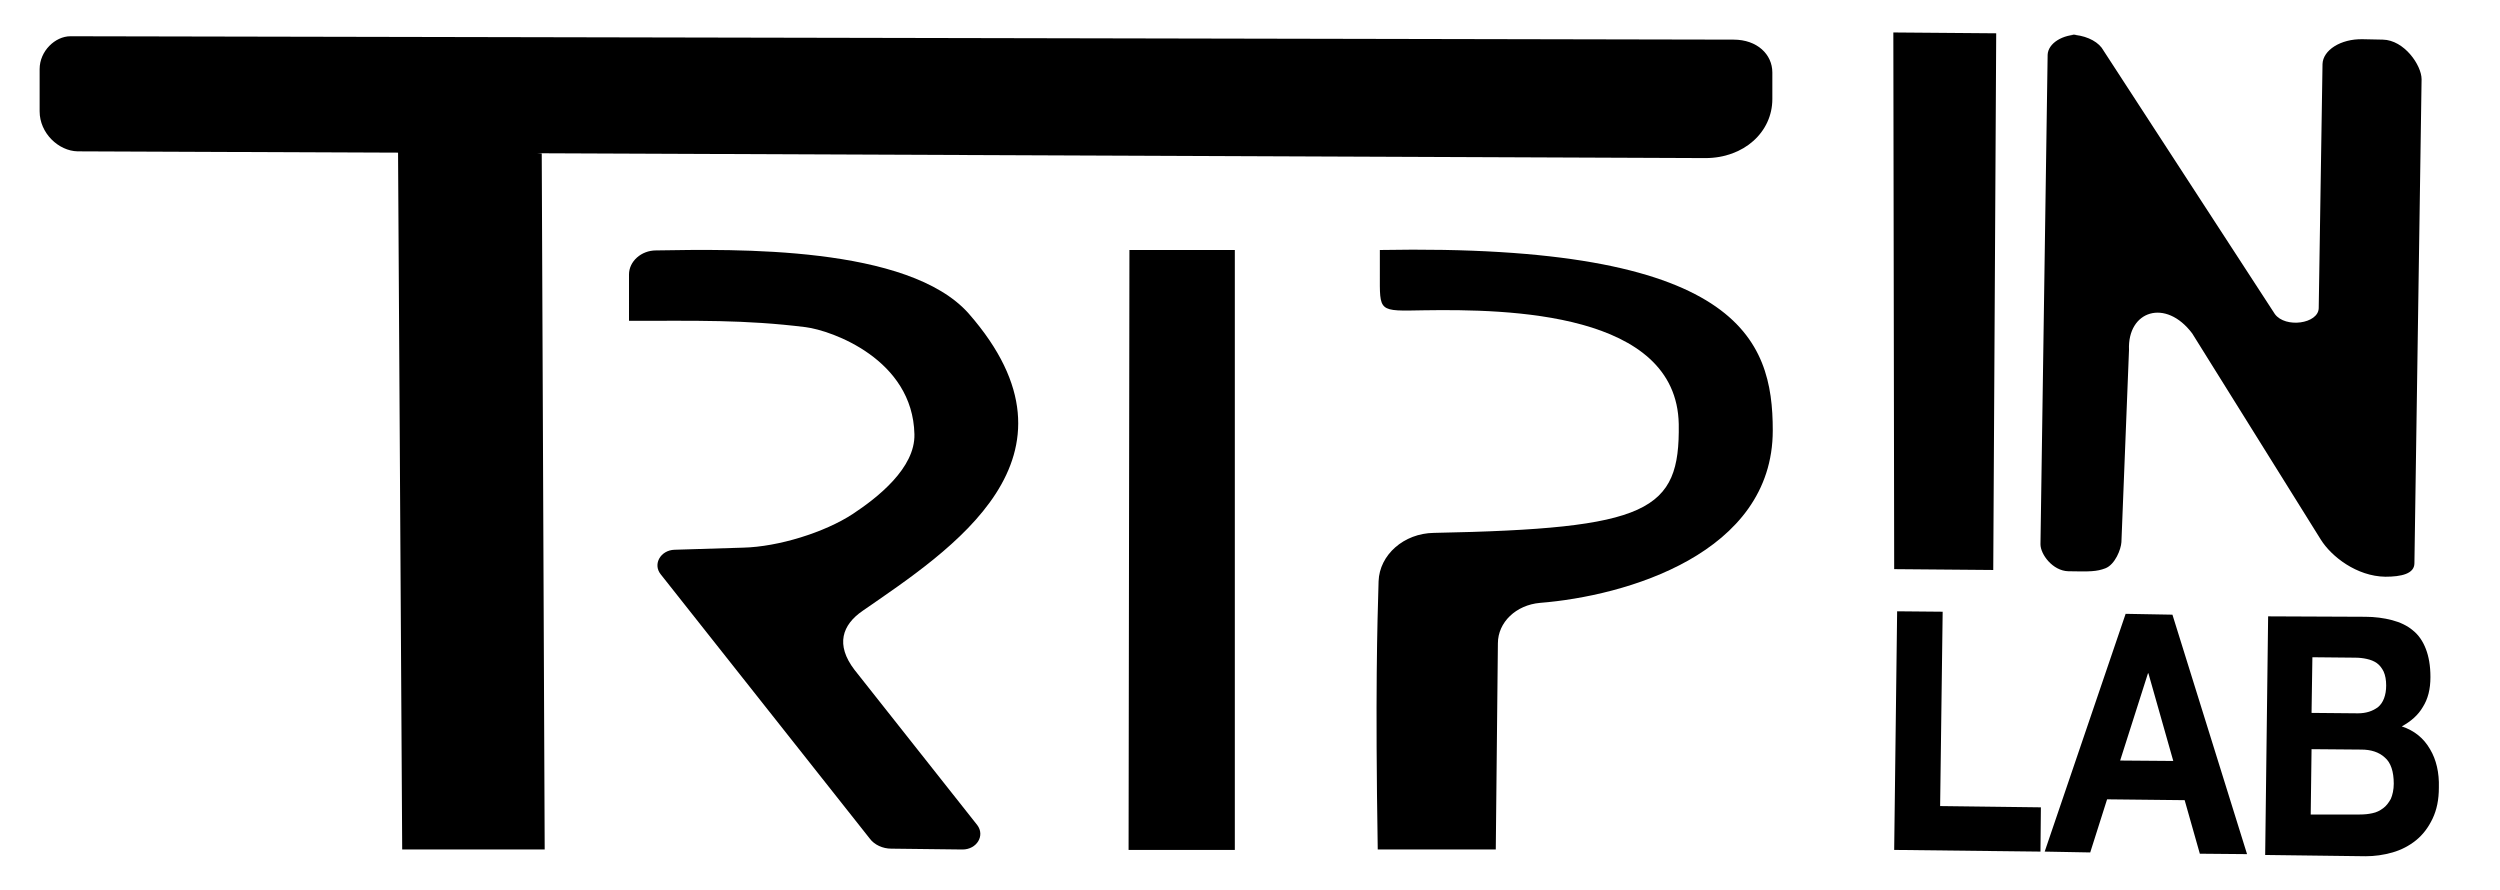 <?xml version="1.0" encoding="utf-8"?>
<!-- Generator: Adobe Illustrator 21.0.2, SVG Export Plug-In . SVG Version: 6.00 Build 0)  -->
<svg version="1.0" id="Calque_1" xmlns="http://www.w3.org/2000/svg" xmlns:xlink="http://www.w3.org/1999/xlink" x="0px" y="0px"
	 viewBox="0 0 593 211" style="enable-background:new 0 0 593 211;" xml:space="preserve">
<style type="text/css">
	.st0{enable-background:new    ;}
	.st1{display:none;}
	.st2{display:inline;fill:none;}
	.st3{display:inline;fill:none;stroke:#FF0000;stroke-miterlimit:10;}
</style>
<g id="Calque_1_1_">
	<path d="M128.5,36.4L94.4,33l1,168.5c11,0,22.6,0,33.8,0L128.5,36.4z"/>
	<path d="M9.4,26.4v-10c0-4.3,3.7-7.8,7.3-7.8l394.5,0.8c5.6,0,9.2,3.5,9.2,7.8v6.3c0,7.8-6.7,14-15.9,14L18.4,35.9
		C13.9,35.8,9.4,31.6,9.4,26.4z"/>
	<path d="M126.3,58.5"/>
	<path d="M149.2,65.1c0-3.1,2.9-5.7,6.4-5.7c18.7-0.3,59.9-1.2,74.2,15c29.9,34.2-4.4,56.1-25.2,70.5c-4.8,3.3-6.5,8-1.9,14
		l29.1,36.8c1.9,2.5-0.1,5.8-3.5,5.8l-16.9-0.2c-2,0-4-0.9-5.1-2.4l-49.6-62.7c-1.9-2.4,0-5.7,3.3-5.8l16.3-0.5
		c8.3-0.2,19.3-3.6,26-8c5.9-3.9,14.8-10.9,14.6-18.9c-0.4-17.8-19.6-24.6-25.8-25.4c-14.5-1.8-25.9-1.5-41.9-1.5L149.2,65.1z"/>
	<polygon points="267.9,59.3 292.9,59.3 292.9,201.6 267.7,201.6 	"/>
	<path d="M327.3,59.3c85.2-1.6,93.2,21.1,93.2,42.8c0,29.3-35,39.3-55.2,40.9c-5.7,0.5-10,4.6-10,9.6l-0.5,48.9h-28
		c-0.6-37.2-0.1-53.4,0.2-63.6c0.2-6.3,6-11.4,13.1-11.5c51.1-1,58.4-5.1,58.1-25.8c-0.5-26.6-40.5-27.3-60.4-27
		c-11,0.2-10.5,0.5-10.5-8.8L327.3,59.3L327.3,59.3z"/>
	<polygon points="449.1,7.7 449.3,135 472.8,135.2 473.5,7.9 	"/>
	<path d="M572.7,133.6l1.7-114.8c0-3.3-4.1-9.3-9.2-9.4l-4.8-0.1c-5.2-0.1-9.4,2.6-9.5,5.9L550,73.1c-0.1,3.7-7.9,4.8-10.4,1.4
		l-41.1-63.2c-1.4-1.8-4.2-3-7.4-3.1h2.3c-4.2-0.1-7.6,2.1-7.7,4.8L484,129.1c0,2.4,2.9,6.3,6.6,6.4l0,0c5.1,0.1,6.7,0.1,8.8-0.7
		c2.3-0.9,3.7-4.5,3.8-6.2L505,83c-0.4-9.3,8.7-12.3,15-3.9l30.5,48.9c2.5,4,8.5,8.7,15.3,8.8l0,0
		C569.6,136.8,572.7,136.1,572.7,133.6z"/>
	<path d="M479.2,87.3"/>
	<g class="st0">
		<path d="M460.8,145.1l-0.6,46.1l23.9,0.3L484,202l-34.7-0.4L450,145L460.8,145.1z"/>
		<path d="M515.3,145.8l17.7,56.8l-11.2-0.1l-3.6-12.7l-18.4-0.2l-4,12.6L485,202l19.2-56.4L515.3,145.8z M515.5,180.5l-5.9-20.8
			h-0.1l-6.6,20.7L515.5,180.5z"/>
		<path d="M561,146.3c2.3,0,4.5,0.3,6.4,0.8s3.6,1.3,4.9,2.4c1.4,1.1,2.4,2.6,3.1,4.4c0.7,1.8,1.1,4,1.1,6.7c0,2.9-0.6,5.2-1.8,7.1
			c-1.1,1.9-2.8,3.4-5,4.6c3,1,5.2,2.8,6.7,5.4c1.5,2.5,2.2,5.6,2.1,9.1c0,2.9-0.5,5.3-1.5,7.4c-1,2.1-2.3,3.8-3.9,5.1
			c-1.6,1.3-3.5,2.3-5.6,2.9c-2.1,0.6-4.2,0.9-6.4,0.9l-23.8-0.3l0.7-56.6L561,146.3z M559.7,193.2c1.1,0,2.1-0.1,3-0.3
			c1-0.2,1.8-0.6,2.6-1.2c0.7-0.5,1.3-1.3,1.8-2.2c0.4-0.9,0.7-2.2,0.7-3.6c0-2.9-0.7-5-2.1-6.2c-1.4-1.3-3.3-1.9-5.6-1.9l-11.8-0.1
			l-0.2,15.5H559.7z M559.3,169.2c1.9,0,3.5-0.5,4.8-1.5c1.2-1,1.9-2.8,1.9-5.1c0-1.3-0.2-2.4-0.6-3.3c-0.4-0.8-0.9-1.5-1.6-2
			c-0.7-0.5-1.5-0.8-2.4-1s-1.8-0.3-2.8-0.3l-10.1-0.1l-0.2,13.2L559.3,169.2z"/>
	</g>
</g>
<g id="Calque_2" class="st1">
	<line class="st2" x1="217.5" y1="-35.3" x2="666.7" y2="190.7"/>
	<line class="st3" x1="205" y1="-41.6" x2="654.2" y2="184.4"/>
	<line class="st3" x1="191.6" y1="-23.6" x2="640.8" y2="202.4"/>
	<line class="st3" x1="256.7" y1="-103.5" x2="705.9" y2="122.4"/>
</g>
</svg>
